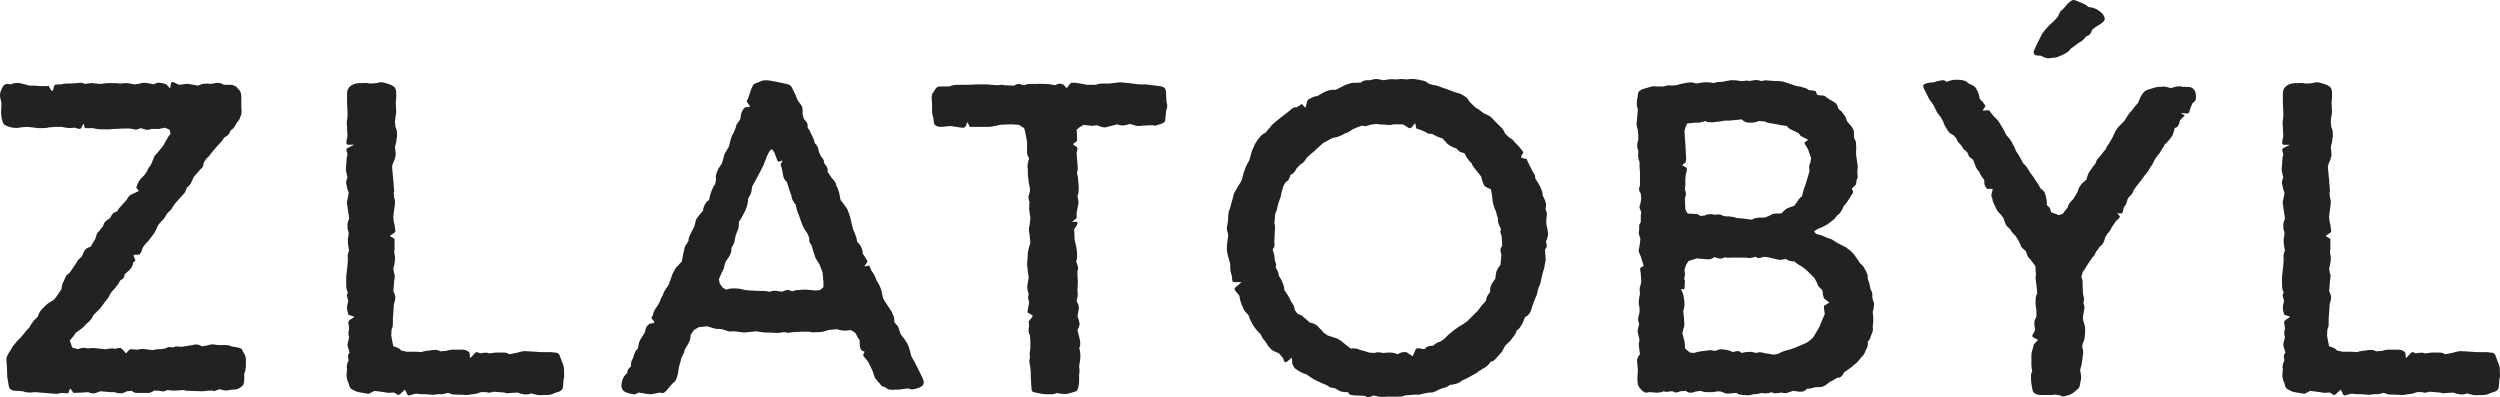 <?xml version="1.0" encoding="utf-8"?>
<!-- Generator: Adobe Illustrator 16.0.0, SVG Export Plug-In . SVG Version: 6.00 Build 0)  -->
<!DOCTYPE svg PUBLIC "-//W3C//DTD SVG 1.1//EN" "http://www.w3.org/Graphics/SVG/1.1/DTD/svg11.dtd">
<svg version="1.1" xmlns="http://www.w3.org/2000/svg" xmlns:xlink="http://www.w3.org/1999/xlink" x="0px" y="0px"
	 width="288.189px" height="45.778px" viewBox="0 0 288.189 45.778" enable-background="new 0 0 288.189 45.778"
	 xml:space="preserve">
<g id="Layer_2">
</g>
<g id="Layer_1">
	<g>
		<path fill="#222221" d="M27.867,40.256l0.096,0.144v0.048c0.192,0.288,0.288,0.48,0.336,0.672l0.048,0.24v0.864
			c-0.048,0.288-0.048,0.48-0.096,0.624l-0.096,0.192v0.624c0,0.384-0.048,0.528-0.097,0.672c-0.048,0.096-0.191,0.24-0.432,0.384
			s-0.479,0.192-0.768,0.192l-0.433,0.048c-0.288,0.096-0.528,0.048-0.768,0l-0.336-0.096l-0.145,0.048
			c-0.336,0.144-0.479,0.192-0.576,0.144l-0.144-0.048l-0.672,0.048l-0.433,0.048l-1.392-0.048c-0.288,0-0.528,0-0.624-0.048
			l-0.145-0.048l-0.672,0.048c-0.288,0-0.576,0.048-0.816,0L19.37,44.96h-0.048c-0.336,0.144-0.528,0.192-0.672,0.144l-0.24-0.048
			l-0.624-0.048l-0.048,0.048c-0.336,0.192-0.48,0.24-0.624,0.24h-1.057c-0.336,0-0.527,0-0.672-0.096l-0.191-0.144l-0.576,0.048
			c-0.24,0.144-0.48,0.24-0.721,0.24c-0.239,0-0.432-0.048-0.576-0.096l-0.191-0.048h-0.384l-1.2-0.096l-0.48,0.192
			c-0.288,0.096-0.528,0.048-0.672,0l-0.24-0.096l-0.576,0.048l-1.104,0.048l-0.385-0.528l-0.239,0.576l-0.673-0.048
			c-0.287,0-0.527,0.144-0.863,0.096l-2.305-0.192l-0.384,0.048c-0.336,0-0.528,0-0.72-0.048l-0.24-0.096l-0.624-0.048
			c-0.24,0-0.48,0-0.672-0.096c-0.192-0.096-0.288-0.192-0.337-0.384l-0.048-0.24L0.84,43.472l-0.048-1.296
			c-0.048-0.336-0.048-0.48-0.048-0.72c0-0.24,0.048-0.384,0.144-0.528l0.096-0.192l0.385-0.624c0.144-0.288,0.336-0.48,0.432-0.576
			l0.144-0.192l0.48-0.48l0.624-0.768l0.288-0.288l0.096-0.144c0.145-0.288,0.288-0.48,0.48-0.72l0.432-0.432
			c0.097-0.288,0.192-0.48,0.288-0.624l0.192-0.24l0.432-0.432c0.24-0.24,0.433-0.336,0.672-0.48l0.288-0.192l0.24-0.288
			l0.624-0.912l0.048-0.336c0.048-0.336,0.145-0.432,0.24-0.624l0.096-0.24c0.097-0.24,0.192-0.432,0.337-0.528l0.239-0.192
			l0.624-0.912l0.097-0.144c0.144-0.288,0.288-0.48,0.479-0.624l0.24-0.24c0.048-0.24,0.144-0.384,0.24-0.576
			c0.096-0.192,0.24-0.288,0.432-0.384l0.288-0.096l0.576-0.96v-0.048c0.096-0.288,0.144-0.528,0.24-0.624l0.144-0.144l0.48-0.624
			c0.096-0.288,0.191-0.48,0.336-0.576l0.192-0.144l0.287-0.192l0.049-0.096c0.144-0.336,0.336-0.528,0.527-0.576l0.24-0.096
			l0.192-0.336l0.527-0.576l0.337-0.384c0.144-0.192,0.239-0.48,0.527-0.624l0.912-0.432l-0.288-0.384l0.048-0.192
			c0.097-0.288,0.24-0.528,0.337-0.672l0.144-0.192l0.432-0.432l0.288-0.432l0.145-0.336l0.288-0.384l0.24-0.576
			c0.096-0.288,0.191-0.48,0.336-0.624l0.144-0.144l0.672-0.816l0.624-1.104l0.24-0.288l-0.096-0.48l-0.528-0.24l-0.72,0.144H17.45
			l-0.096,0.048c-0.336,0.096-0.576,0.048-0.816-0.048l-0.336-0.096l-0.096,0.048c-0.337,0.144-0.528,0.144-0.624,0.096
			l-0.192-0.048l-0.432-0.048h-0.625l-0.96,0.048h-0.144c-0.288,0.048-0.576,0.048-0.864,0.048h-0.624
			c-0.288,0-0.528-0.048-0.72-0.096l-0.24-0.048h-0.288c-0.288,0-0.576,0.048-0.624-0.048l-0.145-0.48l-0.239,0.48
			c-0.097,0.24-0.48,0.096-0.624,0.048l-0.145-0.048H8.521c-0.288,0.048-0.624,0.048-0.912,0l-0.528-0.096H6.313l-0.48,0.048H5.689
			c-0.288,0.096-0.576,0.096-0.864,0.096h-0.48l-0.72-0.096l-0.528-0.048L2.617,14.67H2.424c-0.288,0.096-0.576,0.096-0.912,0.048
			H1.464c-0.288-0.048-0.528-0.144-0.672-0.192C0.6,14.43,0.457,14.382,0.36,14.19c-0.096-0.24-0.144-0.432-0.191-0.72l-0.048-0.48
			l0.048-1.104l-0.097-0.432c-0.096-0.336-0.096-0.624,0-0.912c0.097-0.288,0.192-0.48,0.336-0.672
			c0.145-0.144,0.337-0.24,0.528-0.192l0.288,0.048l0.288-0.096c0.336-0.096,0.624-0.096,0.96,0l0.433,0.096L3.384,9.87h0.624
			l0.528,0.048h0.912L5.592,9.87c0.673,1.392,0.48-0.048,0.769-0.096l0.336-0.048h0.384l0.145-0.048
			c0.288-0.048,0.479-0.048,0.624-0.048h0.239l0.769-0.048c0.288-0.048,0.528-0.048,0.72,0l0.24,0.096l0.24-0.048
			c0.288-0.048,0.528-0.048,0.672-0.048l0.24,0.048l0.672,0.048l0.24-0.048c0.288-0.048,0.576-0.048,0.864-0.048h0.527l0.673,0.048
			c0.287-0.048,0.527-0.048,0.72-0.048l0.336,0.048l0.48,0.096l0.479-0.048l0.145-0.048c0.287-0.096,0.575-0.096,0.912-0.048
			l0.72,0.144c0.24-0.144,0.384-0.192,0.576-0.192c0.191,0,0.384,0.048,0.576,0.096l0.288,0.096l0.432,0.48l0.096-0.576
			c0.048-0.384,0.576,0,0.721,0.048l0.191,0.096l0.48-0.048l0.24-0.048c0.288-0.048,0.624,0.048,0.912,0.096l0.575,0.096
			c0.192-0.096,0.385-0.144,0.528-0.192c0.192-0.048,0.384-0.048,0.624-0.048l0.336,0.048l0.48-0.096
			c0.288-0.048,0.528-0.048,0.72,0.048l0.288,0.144h0.48c0.336,0,0.527,0,0.72,0.096c0.192,0.096,0.336,0.192,0.384,0.288
			l0.097,0.144h0.048c0.24,0.288,0.288,0.576,0.288,0.912v1.2c0.048,0.336,0.048,0.624-0.048,0.912l-0.049,0.096
			c-0.096,0.336-0.191,0.48-0.336,0.624l-0.144,0.192l-0.048,0.096c-0.145,0.288-0.288,0.48-0.433,0.576l-0.191,0.144
			c-0.097,0.336-0.288,0.528-0.433,0.625l-0.24,0.144L25.85,15.87c-0.191,0.24-0.288,0.432-0.479,0.624l-0.24,0.24l-0.576,0.672
			l-0.192,0.24c-0.191,0.24-0.287,0.384-0.384,0.48l-0.144,0.096l-0.288,0.432l-0.048,0.048c-0.049,0.336-0.097,0.576-0.24,0.672
			l-0.192,0.192L22.73,19.95l-0.384,0.432l-0.24,0.528c-0.144,0.336-0.288,0.48-0.384,0.576L21.53,21.63l-0.048,0.144
			c-0.096,0.336-0.192,0.48-0.336,0.624l-0.192,0.192l-0.336,0.384l-0.432,0.48l-0.288,0.432l-0.145,0.24l-0.479,0.48l-0.096,0.144
			c-0.145,0.24-0.24,0.432-0.385,0.576l-0.191,0.192l-0.336,0.384l-0.288,0.576c-0.097,0.288-0.288,0.528-0.48,0.768l-0.432,0.576
			l-0.288,0.288l-0.288,0.384l-0.048,0.096c-0.097,0.288-0.145,0.48-0.24,0.576l-0.145,0.192H15.53c-0.385,0,0.191,0.576,0.048,0.72
			l-0.24,0.192v0.144c-0.096,0.384-0.288,0.576-0.528,0.816l-0.432,0.384c-0.048,0.288-0.096,0.432-0.288,0.576l-0.24,0.144
			l-0.096,0.192c-0.145,0.288-0.336,0.48-0.528,0.72l-0.384,0.432l-0.384,0.672l-0.336,0.432l-0.576,0.768l-0.769,0.768
			l-0.048,0.096c-0.144,0.336-0.288,0.48-0.48,0.672l-0.287,0.24l-0.049,0.048c-0.191,0.24-0.336,0.384-0.479,0.48L9.241,38
			l-0.479,0.336l-0.385,0.528l-0.336,0.384l0.288,0.816L9,40.256l0.097-0.048c0.288-0.096,0.527-0.144,0.72-0.096l0.288,0.048
			l0.624-0.048l0.96,0.096l0.433,0.048h0.048c0.288-0.048,0.576-0.096,0.768-0.096l0.288,0.048l0.48-0.096h0.096
			c0.336-0.048,0.624,0.72,0.769,0.576l0.336-0.384l0.191-0.048c0.288,0,0.48,0.048,0.624,0.048h0.192
			c0.288-0.096,0.528-0.096,0.864-0.048l0.815,0.096l0.576-0.096h0.385l0.527-0.096c0.24-0.144,0.433-0.192,0.576-0.144l0.24,0.048
			l0.096-0.048c0.288-0.096,0.528-0.096,0.721-0.048h0.288l1.199-0.192l0.192-0.048c0.336-0.048,0.528,0,0.672,0.096l0.24,0.096
			l0.576-0.096l0.144-0.048c0.336-0.096,0.576-0.096,0.769-0.048l0.288,0.048h0.624c0.336,0,0.528,0,0.72,0.048l0.24,0.096
			l0.528,0.096C27.531,40.064,27.819,40.16,27.867,40.256z"/>
		<path fill="#222221" d="M52.68,45.489c-0.336,0-0.527,0-0.72-0.096l-0.288-0.096h-0.096c-0.288,0.096-0.528,0.144-0.624,0.144
			h-0.48c-0.288,0.048-0.576,0.096-0.864,0.048l-0.576-0.048H48.84c-0.288,0-0.528,0-0.672-0.048h-0.336
			c-0.288,0.048-0.769,0.336-0.864,0.096l-0.288-0.576l-0.576,0.528c-0.24,0.24-0.48-0.096-0.576-0.144l-0.192-0.048h-0.048
			c-0.288,0.048-0.576,0.048-0.768,0l-0.288-0.048l-1.057-0.144l-0.191,0.096c-0.288,0.144-0.433,0.24-0.528,0.24
			s-0.288-0.048-0.576-0.096l-0.288-0.048c-0.288-0.048-0.479-0.096-0.576-0.144l-0.479-0.24c-0.192-0.144-0.24-0.288-0.288-0.432
			l-0.048-0.24L40.103,44c-0.096-0.288-0.191-0.576-0.144-0.912l0.048-0.48c-0.048-0.24-0.048-0.48,0.048-0.768l0.145-0.336
			c-0.097-0.24-0.097-0.432-0.048-0.624l0.144-0.24L40.2,40.304c-0.097-0.288-0.145-0.48-0.145-0.624l0.048-0.192l0.145-0.624
			c-0.096-0.288-0.096-0.528-0.048-0.72l0.048-0.336l-0.096-0.624c-0.097-0.288,0.815-0.625,0.672-0.672l-0.672-0.24v-0.048
			c-0.097-0.288-0.145-0.528-0.145-0.672v-0.24l0.145-0.672l-0.049-0.096c-0.096-0.336-0.144-0.528-0.096-0.624l0.096-0.192
			l-0.096-0.24c-0.096-0.288-0.096-0.48-0.096-0.72v-0.864l0.048-0.432l0.096-0.912l0.048-0.624c0-0.288-0.048-0.432,0-0.624
			l0.049-0.192l0.096-0.288L40.2,28.687c-0.048-0.336-0.097-0.528-0.097-0.816v-0.336l0.097-0.624l-0.048-0.24
			c-0.097-0.288-0.097-0.48-0.097-0.768c0-0.24,0.097-0.384,0.145-0.576l0.048-0.192l-0.192-1.248v-0.048
			c-0.048-0.288-0.096-0.48-0.048-0.672l0.048-0.192l0.145-0.72l-0.145-0.432l-0.096-0.432c-0.096-0.288-0.048-0.48,0-0.672
			l0.096-0.288l-0.144-0.576c-0.048-0.24-0.048-0.528,0-0.816l0.048-0.768l0.096-0.48c-0.048-0.24-0.24-0.624,0-0.72l0.769-0.384
			h-0.721c-0.288,0-0.144-0.576-0.096-0.72l0.048-0.24l-0.048-0.96v-0.144c-0.048-0.288-0.048-0.528,0-0.768l0.048-0.384v-0.624
			l-0.048-0.96v-0.96c0-0.384,0.048-0.576,0.145-0.72c0.096-0.192,0.239-0.288,0.384-0.384c0.144-0.096,0.288-0.144,0.479-0.192
			l0.288-0.048h0.385c0.287,0,0.527-0.048,0.72,0l0.24,0.048l0.768-0.048c0.288-0.096,0.528-0.144,0.864-0.048l0.48,0.144
			c0.336,0.096,0.479,0.192,0.624,0.288c0.144,0.096,0.288,0.336,0.288,0.72v0.528l-0.049,0.624l0.049,1.104l-0.097,0.624
			l-0.048,0.48l0.048,0.528l0.097,0.288c0.096,0.288,0.096,0.432,0.096,0.624c0,0.144,0,0.288-0.048,0.528l-0.048,0.336
			l-0.145,0.624l0.048,0.336c0.048,0.336,0.048,0.576,0,0.768l-0.096,0.336l-0.192,0.432l-0.096,0.336l0.096,1.104l0.048,0.432
			l0.049,0.672v0.048c0.048,0.288,0.048,0.528,0.048,0.624l-0.048,0.192l0.048,0.528l0.048,0.144c0.096,0.288,0.048,0.576,0,0.912
			l-0.096,0.672l-0.049,0.528l0.049,0.48l0.096,0.384l0.096,0.72c0.048,0.288-0.768,0.48-0.576,0.624l0.48,0.288v1.2l-0.048,0.336
			c0.048,0.288,0.144,0.624,0.096,0.912l-0.096,0.624l-0.097,0.336l0.097,0.576l0.048,0.048c0.048,0.288,0,0.576-0.048,0.864
			l-0.048,0.624l-0.049,0.528l0.049,0.048c0.144,0.336,0.191,0.576,0.191,0.72l-0.048,0.24l-0.144,0.576v0.288l-0.097,1.248v0.432
			c0,0.24,0,0.432-0.048,0.576l-0.096,0.24l-0.048,0.72l0.144,0.768l0.096,0.48h0.049c0.288,0.096,0.527,0.192,0.672,0.288
			l0.191,0.192l0.624,0.144h1.104l0.624,0.048l0.096-0.048c0.288-0.096,0.528-0.096,0.816-0.144l0.336-0.048
			c0.336-0.048,0.576,0,0.72,0.048l0.192,0.096l0.624-0.048h0.048c0.288-0.096,0.528-0.144,0.721-0.144h0.768
			c0.288,0,0.528,0,0.72,0.048c0.192,0.048,0.337,0.144,0.385,0.192l0.096,0.096l0.048,0.528c0,0.384,0.576-0.672,0.816-0.576
			l0.384,0.144l0.192-0.048c0.336-0.048,0.576-0.048,0.672,0l0.191,0.048l0.721-0.096h0.72c0.336,0,0.48,0,0.672,0.096l0.192,0.096
			l0.768-0.144l0.528-0.144l0.24-0.048c0.288-0.048,0.48,0,0.576,0h0.144l1.393,0.096h1.152l0.432,0.048
			c0.336,0,0.528,0.144,0.624,0.528l0.192,0.528l0.048,0.096c0.096,0.288,0.191,0.48,0.191,0.768v0.336c0,0.336,0.049,0.528,0,0.624
			l-0.048,0.192l-0.048,0.624c0,0.384-0.096,0.576-0.24,0.672c-0.191,0.144-0.288,0.144-0.384,0.192l-0.191,0.048l-0.145,0.048
			c-0.288,0.144-0.528,0.24-0.864,0.24h-0.432c-0.288,0-0.48,0.048-0.576,0h-0.145l-0.72-0.192l-0.096,0.048
			c-0.336,0.096-0.576,0.096-0.769,0.048l-0.288-0.048l-0.432-0.144l-0.672,0.048h-0.048c-0.336,0.048-0.528,0.048-0.624,0
			l-0.192-0.048l-1.2-0.096c-0.288,0.096-0.528,0.144-0.672,0.096l-0.192-0.048h-0.576l-0.575,0.192l-0.433,0.048l-0.576,0.096
			l-0.96-0.048H52.68z"/>
		<path fill="#222221" d="M106.442,44.289c-0.049,0.192-0.24,0.288-0.576,0.432l-0.145,0.048c-0.288,0.096-0.576,0.144-0.768,0.096
			l-0.288-0.096l-1.057,0.144h-0.288c-0.287,0-0.527,0.048-0.72,0c-0.144,0-0.288-0.048-0.384-0.144l-0.192-0.144
			c-0.288-0.048-0.384-0.096-0.479-0.24l-0.145-0.192l-0.144-0.144c-0.192-0.24-0.336-0.384-0.433-0.576l-0.239-0.72l-0.433-0.912
			l-0.191-0.288c-0.192-0.288-0.528-0.48-0.433-0.72l0.145-0.288l-0.24-0.096c-0.336-0.144-0.336-0.72-0.336-0.96V39.2l-0.048-0.048
			c-0.192-0.24-0.288-0.432-0.337-0.576l-0.096-0.192l-0.528-0.336l-0.432,0.048c-0.288,0.048-0.576,0-0.816-0.048l-0.384-0.096
			l-1.008,0.096l-0.24,0.096c-0.288,0.096-0.576,0.144-0.864,0.144h-0.144c-0.288,0-0.528,0.048-0.672,0l-0.24-0.048h-0.912
			l-0.912,0.048h-0.096c-0.288,0.048-0.48,0.096-0.673,0.048l-0.288-0.048l-0.768,0.096l-0.912-0.048H88.2l-1.056-0.144
			l-0.912,0.096c-0.288,0.048-0.528,0.048-0.816,0l-0.768-0.096c-0.288,0-0.48,0.048-0.673,0l-0.72-0.24l-0.72-0.048
			c-0.24-0.048-0.433-0.096-0.672-0.192l-0.336-0.096l-0.961,0.096l-0.576,0.336l-0.384,0.576v0.096c0,0.336-0.096,0.576-0.24,0.864
			l-0.432,0.72l-0.096,0.384l-0.288,0.576l-0.145,0.576l-0.144,0.48l-0.096,0.672c-0.049,0.288-0.145,0.48-0.192,0.672
			c-0.048,0.144-0.145,0.288-0.24,0.384l-0.144,0.096l-0.433,0.48l-0.048,0.048c-0.192,0.288-0.336,0.432-0.479,0.528
			c-0.097,0.096-0.24,0.144-0.385,0.096l-0.191-0.048l-0.672,0.144c-0.337,0.096-0.625,0.048-0.912,0l-0.864-0.144
			c-0.288,0.192-0.433,0.24-0.624,0.192l-0.288-0.048l-0.336-0.096c-0.336-0.096-0.528-0.24-0.624-0.432
			c-0.097-0.192-0.145-0.432-0.049-0.816l0.049-0.192c0.096-0.336,0.239-0.528,0.384-0.672l0.192-0.192
			c0-0.288,0.096-0.432,0.239-0.576l0.192-0.192v-0.096c0-0.384,0.048-0.528,0.144-0.672l0.097-0.192l0.048-0.192
			c0.096-0.336,0.191-0.528,0.288-0.672l0.191-0.192l0.097-0.432c0.048-0.288,0.144-0.528,0.239-0.672l0.145-0.24l0.336-0.528
			l0.048-0.144c0.048-0.336,0.145-0.576,0.288-0.672l0.192-0.192l0.479-0.096c0.336-0.096-0.336-0.528-0.239-0.624l0.144-0.192
			l0.048-0.24c0.097-0.288,0.24-0.576,0.433-0.816l0.239-0.384l0.097-0.192c0.096-0.336,0.191-0.432,0.239-0.576l0.097-0.144
			l0.048-0.144c0.096-0.336,0.24-0.48,0.384-0.72l0.24-0.336l0.384-1.056l0.097-0.288l0.096-0.144
			c0.144-0.336,0.24-0.48,0.336-0.576l0.144-0.144l0.48-0.528l0.192-1.008l0.096-0.384v-0.096c0.096-0.336,0.24-0.48,0.336-0.624
			l0.144-0.24c0-0.336,0.097-0.528,0.24-0.816l0.433-0.864l0.048-0.192l0.144-0.576c0.048-0.096,0.145-0.24,0.336-0.48l0.48-0.576
			c0-0.288,0.096-0.432,0.192-0.672c0.144-0.24,0.191-0.336,0.336-0.432l0.144-0.096l0.048-0.144
			c0.048-0.288,0.097-0.528,0.24-0.864l0.24-0.576l0.191-0.24l0.097-0.576c-0.048-0.336,0-0.624,0.144-0.912l0.097-0.24
			c0.144-0.288,0.287-0.432,0.336-0.528l0.096-0.144l0.144-0.48l0.049-0.144c0.048-0.336,0.144-0.528,0.239-0.672l0.145-0.24
			l0.24-0.432l0.144-0.576c0.096-0.336,0.145-0.528,0.24-0.72l0.144-0.24l0.288-0.72c0-0.192,0.097-0.336,0.24-0.528l0.24-0.336
			l0.096-0.48v-0.096c0.096-0.336,0.192-0.48,0.288-0.624l0.192-0.192l0.479-0.048c0.288,0-0.384-0.528-0.288-0.72l0.145-0.24
			l0.384-1.152c0.145-0.336,0.24-0.48,0.336-0.528l0.192-0.096l0.384-0.144c0.288-0.144,0.48-0.192,0.769-0.192
			c0.287,0,0.527,0.048,0.72,0.096l0.336,0.048l1.104,0.24c0.336,0.048,0.575,0.144,0.672,0.24c0.096,0.096,0.191,0.24,0.336,0.576
			l0.096,0.192c0.145,0.288,0.24,0.528,0.288,0.672l0.096,0.24l0.145,0.192c0.191,0.288,0.336,0.432,0.384,0.576
			c0.048,0.192,0.048,0.336,0.048,0.576v0.288l0.145,0.528l0.048,0.048c0.24,0.288,0.384,0.432,0.384,0.672v0.288l0.24,0.336
			l0.144,0.336c0.145,0.288,0.24,0.48,0.337,0.72l0.096,0.384l0.144,0.144c0.192,0.24,0.288,0.48,0.288,0.624l0.048,0.24l0.24,0.528
			c0.24,0.24,0.336,0.432,0.336,0.528v0.192l0.097,0.144c0.191,0.24,0.336,0.432,0.336,0.672v0.24l0.479,0.72l0.097,0.096
			c0.191,0.24,0.336,0.384,0.384,0.576l0.048,0.24l0.144,0.24c0.097,0.336,0.192,0.528,0.24,0.864l0.097,0.528l0.287,0.336
			l0.192,0.288c0.192,0.24,0.336,0.432,0.432,0.768l0.192,0.528l0.096,0.432l0.24,1.008l0.24,0.528v0.048
			c0.096,0.288,0.192,0.432,0.192,0.624l0.048,0.24l0.096,0.096c0.24,0.24,0.336,0.432,0.432,0.672
			c0.097,0.24,0.097,0.384,0.097,0.432v0.144l0.528,0.816c0.144,0.192-0.48,0.72-0.288,0.672l0.527-0.096l0.24,0.576
			c0.145,0.192,0.288,0.384,0.432,0.72l0.192,0.48l0.24,0.384l0.048,0.096c0.144,0.288,0.24,0.528,0.288,0.816l0.144,0.672
			l0.24,0.432l0.288,0.432l0.528,0.816v0.048c0.144,0.288,0.24,0.48,0.24,0.72v0.336l0.048,0.048
			c0.191,0.24,0.384,0.384,0.432,0.576l0.097,0.288l0.191,0.528l0.384,0.48l0.288,0.432c0.145,0.24,0.24,0.528,0.336,0.816
			l0.192,0.768l0.336,0.576l0.96,1.92C106.49,43.953,106.538,44.096,106.442,44.289z M94.537,33.439l0.384-0.336v-0.624L94.873,32
			l-0.048-0.576l-0.336-0.912l-0.24-0.384c-0.145-0.24-0.288-0.432-0.336-0.672l-0.096-0.288l-0.288-0.96
			c-0.192-0.192-0.24-0.336-0.24-0.48v-0.288l-0.192-0.48l-0.384-0.576c-0.145-0.24-0.24-0.48-0.336-0.768l-0.192-0.528
			l-0.048-0.192c-0.144-0.288-0.192-0.48-0.24-0.576l-0.191-0.768l-0.097-0.096c-0.191-0.288-0.288-0.432-0.336-0.672l-0.048-0.24
			l-0.192-0.528l-0.191-0.624l-0.145-0.432c-0.239-0.192-0.384-0.432-0.432-0.816l-0.145-0.72l-0.144-0.48l0.192-0.336
			c0.144-0.288-0.433,0.192-0.528-0.048l-0.384-1.008c-0.097-0.096-0.192-0.336-0.288-0.336c-0.336,0.048-0.721,1.248-0.816,1.44
			l-0.096,0.288l-0.433,0.864l-0.384,0.72l-0.528,0.96l-0.096,0.624l-0.096,0.288l-0.288,0.528v0.24
			c-0.048,0.288-0.097,0.576-0.192,0.768l-0.096,0.288l-0.48,0.912l-0.288,0.432v0.192c0,0.384-0.048,0.576-0.096,0.72l-0.096,0.192
			l-0.192,0.528l-0.096,0.48c-0.048,0.288-0.145,0.528-0.24,0.672l-0.144,0.24v0.144c0,0.384-0.097,0.528-0.192,0.72l-0.145,0.24
			l-0.336,0.48l-0.144,0.48v0.096c-0.048,0.288-0.288,0.624-0.384,0.864l-0.24,0.576l0.096,0.48l0.288,0.432l0.433,0.288
			c0.287-0.096,0.479-0.144,0.815-0.144h0.288c0.288,0,0.528,0.048,0.769,0.096l0.336,0.096l0.624,0.048l1.008,0.048h0.192
			c0.288,0,0.527,0,0.72,0.048l0.288,0.048c0.24-0.096,0.479-0.144,0.816-0.096l0.624,0.096l0.191-0.096
			c0.385-0.144,0.528-0.144,0.721-0.048l0.239,0.096l0.48-0.144h0.192c0.287-0.048,0.527-0.048,0.72-0.048H93l1.056,0.096
			L94.537,33.439z"/>
		<path fill="#222221" d="M118.488,19.518l-0.048-0.24c0-0.288,0.048-0.48,0.096-0.72l0.097-0.288
			c-0.097-0.24-0.192-0.336-0.24-0.576v-1.392l-0.24-1.2l-0.096-0.336l-0.624-0.384l-0.96-0.048l-1.152,0.048l-0.624,0.144
			c-0.24,0.048-0.48,0.096-0.672,0.096h-1.584c-0.816,0-0.624,0.048-0.673-0.048l-0.239-0.48c-0.192,0.144-0.049,0.72-0.673,0.624
			l-0.336-0.048l-0.288-0.048l-0.72-0.096l-0.432,0.048c-0.288,0.048-0.528,0.048-0.721,0.048c-0.144,0-0.336-0.048-0.479-0.144
			c-0.145-0.096-0.24-0.192-0.24-0.48l-0.048-0.384c-0.097-0.336-0.145-0.528-0.145-0.864v-0.72l-0.048-0.72
			c0-0.336,0.048-0.432,0.145-0.624l0.144-0.192c0.145-0.288,0.336-0.528,0.672-0.528h1.057l0.288-0.096
			c0.288-0.096,0.624-0.096,0.912-0.096h1.151l0.864-0.048h0.721c0.287,0,0.575,0,0.863,0.048l0.721,0.048h0.096
			c0.288-0.048,0.48-0.048,0.576-0.048l0.096,0.048l1.2,0.048c0.288-0.192,0.48-0.24,0.769-0.144l0.384,0.096
			c0.24-0.096,0.432-0.144,0.768-0.144h0.673c0.287-0.048,0.575,0,0.863,0h0.24c0.288,0,0.528,0.048,0.721,0.096l0.287,0.048
			l0.097-0.048c0.336-0.144,0.527-0.144,0.672-0.096l0.24,0.096l0.239,0.288c0.192,0.288,0.385-0.528,0.721-0.528h0.191
			c0.288,0,0.528,0.048,0.721,0.096l0.336,0.048l0.479,0.096h1.009c0.288-0.096,0.479-0.144,0.672-0.144h0.912l1.2-0.144
			l0.576,0.048l0.479,0.048l1.104,0.144h0.144h0.721l0.288,0.048l1.248,0.144c0.384,0.048,0.624,0.192,0.672,0.336
			s0.096,0.288,0.096,0.528v0.24l0.048,0.768c0.097,0.24,0.097,0.48,0.048,0.672l-0.096,0.288l-0.048,0.624
			c-0.048,0.288-0.048,0.528-0.096,0.625c-0.048,0.096-0.192,0.192-0.576,0.336h-0.048c-0.336,0.096-0.528,0.192-0.624,0.144
			l-0.192-0.048l-1.008,0.048h-0.097c-0.288,0.048-0.479,0.048-0.624,0.048c-0.144-0.048-0.288-0.048-0.527-0.144l-0.336-0.096
			l-0.337,0.096c-0.287,0.096-0.575,0.096-0.815,0.048l-0.288-0.096l-0.96,0.24c-0.336,0.096-0.528,0.144-0.672,0.096l-0.24-0.048
			l-0.48-0.192c-0.288,0.048-0.576,0.096-0.864,0.048l-0.672-0.096l-0.479,0.288l-0.336,0.288l0.048,0.624v0.672l-0.385,0.288
			c-0.239,0.192,0.48,0.288,0.433,0.624l-0.096,0.48l0.048,0.672l0.048,0.528v0.096c0.048,0.288,0.048,0.528,0,0.72l-0.048,0.288
			l0.096,0.48l0.048,0.528l0.048,0.432v0.144c0,0.288,0,0.576-0.048,0.768l-0.096,0.288l0.096,0.528c0.048,0.384,0,0.48-0.048,0.672
			l-0.144,0.72v0.624l-0.528,0.432h0.479c0.385,0-0.048,0.624-0.144,0.72l-0.096,0.144l0.048,0.72v0.432l0.24,1.056l0.048,0.576
			v0.528l-0.097,0.432l0.097,0.24c0.144,0.384,0.144,0.576,0.096,0.672l-0.048,0.192v0.48l0.048,0.672l-0.048,1.104
			c0.048,0.288,0.048,0.432,0,0.72l-0.096,0.384l0.096,0.288l0.048,0.048c0.145,0.288,0.145,0.576,0.048,0.96l-0.096,0.528
			l0.096,0.24c0.097,0.288,0.145,0.528,0.145,0.624c0,0.096,0,0.192-0.097,0.432l-0.144,0.288l0.288,1.152
			c0.048,0.336,0.048,0.528,0,0.72l-0.096,0.24l0.048,0.048c0.048,0.288,0.096,0.528,0.096,0.72s0,0.432-0.048,0.72l-0.096,0.576
			c0.048,0.288,0.048,0.48,0.048,0.672l-0.048,0.24v0.768c0,0.336-0.049,0.528-0.097,0.72c-0.048,0.24-0.096,0.288-0.144,0.384
			c-0.048,0.096-0.24,0.144-0.576,0.24l-0.336,0.096c-0.288,0.096-0.528,0.096-0.721,0.048h-0.288l-0.384-0.096l-0.144,0.048
			c-0.336,0.144-0.528,0.096-0.769,0.096h-0.384l-0.48-0.048l-0.479-0.096c-0.433-0.096-0.576-0.096-0.624-0.24l-0.048-0.144
			l-0.048-0.576l-0.049-0.912v-0.48l-0.048-0.576l-0.048-0.24c-0.048-0.336-0.096-0.48-0.048-0.672l0.048-0.24
			c-0.048-0.336-0.048-0.48,0-0.72l0.048-0.336v-0.816l-0.048-0.672c-0.144-0.288-0.192-0.528-0.144-0.768l0.048-0.336l-0.048-0.528
			l0.432-0.528c0.192-0.24-0.624-0.384-0.576-0.576l0.096-0.48l0.097-0.624c-0.097-0.336-0.145-0.432-0.097-0.672l0.049-0.288
			l-0.049-0.144c-0.096-0.288-0.144-0.576-0.096-0.912L118.584,32l-0.145-1.056v-0.096c-0.048-0.288-0.048-0.576,0-0.864
			l0.048-0.864v-0.048c0.048-0.288,0.145-0.528,0.192-0.768l0.096-0.336l-0.096-1.008l-0.048-0.192c-0.048-0.288,0-0.528,0-0.624
			l0.048-0.144l0.096-0.768v-0.144c-0.048-0.288-0.096-0.48-0.096-0.72l-0.048-0.288l0.048-0.864l-0.048-0.048
			c-0.097-0.336-0.097-0.528,0-0.768l0.096-0.336v-0.336l-0.144-0.72l-0.097-0.864V19.518z"/>
		<path fill="#222221" d="M178.346,27.535l-0.145,0.288c0.097,0.336,0.145,0.576,0.049,0.72l-0.145,0.24l0.048,0.768
			c0.048,0.288,0,0.48,0,0.624l-0.048,0.192l-0.096,0.528l-0.145,0.48l-0.144,0.576l-0.097,0.432v0.048
			c-0.048,0.288-0.144,0.432-0.239,0.672l-0.097,0.288l-0.048,0.24c-0.048,0.288-0.144,0.528-0.288,0.816l-0.144,0.384l-0.192,0.528
			c-0.096,0.336-0.144,0.528-0.24,0.672c-0.096,0.144-0.191,0.288-0.336,0.384l-0.239,0.144l-0.337,0.816l-0.048,0.048
			c-0.144,0.288-0.288,0.432-0.384,0.528l-0.192,0.144l-0.048,0.144c-0.096,0.288-0.288,0.528-0.479,0.768l-0.097,0.144
			c-0.191,0.24-0.336,0.336-0.479,0.48l-0.24,0.24c-0.144,0.288-0.24,0.48-0.336,0.624l-0.145,0.192l-0.432,0.48
			c-0.192,0.24-0.384,0.432-0.528,0.48l-0.239,0.048l-0.049,0.096c-0.191,0.288-0.384,0.432-0.527,0.528l-0.721,0.432l-0.384,0.288
			l-1.056,0.576l-0.528,0.24l-0.048,0.048c-0.24,0.192-0.528,0.336-0.864,0.384l-0.528,0.096c-0.24,0.192-0.479,0.288-0.672,0.336
			l-0.24,0.048l-0.624,0.288c-0.24,0.144-0.432,0.192-0.576,0.192h-0.239l-0.528,0.096l-0.24,0.048
			c-0.288,0.096-0.479,0.144-0.672,0.096h-0.192l-1.2,0.096l-0.048,0.048c-0.288,0.096-0.576,0.096-0.864,0.096h-1.151
			c-0.288,0-0.576,0.048-0.864,0l-0.721-0.144l-0.048,0.048c-0.336,0.144-0.576,0.192-0.72,0.096l-0.192-0.096l-0.96-0.048h-0.191
			c-0.336-0.048-0.576-0.048-0.673-0.192l-0.096-0.192h-0.24c-0.336,0-0.624-0.048-0.912-0.24l-0.432-0.24
			c-0.288,0-0.48-0.048-0.624-0.144L153,44.433l-0.672-0.288l-0.816-0.384l-0.527-0.336l-0.336-0.24l-0.097-0.048
			c-0.288-0.096-0.479-0.144-0.768-0.336l-0.096-0.048c-0.288-0.192-0.48-0.288-0.576-0.528l-0.145-0.288l-0.048-0.72l-0.384,0.336
			c-0.576,0.528-0.528-0.144-0.624-0.24l-0.097-0.144l-0.432-0.48h-0.048c-0.336-0.144-0.48-0.192-0.624-0.288l-0.192-0.144
			c-0.24-0.24-0.384-0.432-0.479-0.625l-0.192-0.288c-0.192-0.192-0.288-0.336-0.384-0.528l-0.145-0.288l-0.432-0.432l-0.288-0.384
			c-0.192-0.288-0.288-0.432-0.384-0.672c-0.145-0.24-0.192-0.432-0.24-0.576l-0.096-0.192l-0.049-0.048
			c-0.239-0.24-0.384-0.384-0.527-0.72l-0.192-0.432v-0.048c-0.096-0.288-0.192-0.48-0.192-0.672l-0.048-0.24l-0.096-0.144
			c-0.192-0.24-0.624-0.625-0.384-0.816l0.72-0.624h-0.864c-0.288,0-0.191-0.528-0.239-0.72l-0.097-0.288
			c-0.096-0.336-0.096-0.528-0.096-0.768v-0.336l-0.192-0.672l-0.096-0.336v-0.096c-0.096-0.288-0.096-0.48-0.096-0.72v-0.288
			l0.144-1.104v-0.144c-0.048-0.336-0.144-0.432-0.144-0.624v-0.192l0.096-0.576l0.048-0.432v-0.24c0-0.288,0.048-0.48,0.096-0.672
			l0.097-0.24l0.144-0.528l0.192-0.672c0.096-0.336,0.096-0.528,0.191-0.672l0.145-0.24l0.24-0.432l0.336-0.528l0.144-0.288
			l0.192-0.768l0.144-0.384c0.097-0.336,0.192-0.48,0.336-0.768l0.192-0.336l0.288-1.056l0.384-0.864l0.048-0.048
			c0.145-0.24,0.288-0.48,0.433-0.624c0.096-0.144,0.24-0.288,0.432-0.432l0.288-0.144l0.336-0.432l0.145-0.144
			c0.191-0.288,0.336-0.384,0.384-0.432l0.096-0.096l0.528-0.432l0.48-0.384l0.384-0.288l0.479-0.384
			c0.24-0.24,0.433-0.336,0.576-0.336h0.192l0.576-0.384l0.336,0.384c0.192,0.24,0.144-0.768,0.432-0.912l0.097-0.048
			c0.288-0.144,0.479-0.24,0.624-0.288l0.288-0.048l0.768-0.432c0.288-0.144,0.432-0.192,0.624-0.24s0.384-0.048,0.528-0.048h0.24
			l0.912-0.48c0.287-0.144,0.479-0.192,0.672-0.24c0.24-0.096,0.479-0.096,0.768-0.096h0.528V9.485c0.288-0.192,0.48-0.24,0.72-0.24
			h0.336c0.288-0.096,0.528-0.144,0.721-0.144c0.144,0,0.336,0.048,0.527,0.096l0.288,0.048l0.624-0.096c0.288-0.048,0.48,0,0.673,0
			h0.288l0.479-0.048l0.576,0.048h0.096c0.288-0.048,0.576-0.048,0.769-0.048l0.288,0.048l0.336,0.048l0.144,0.048
			c0.336,0.048,0.528,0.096,0.721,0.24l0.191,0.144l0.433,0.144l0.527,0.096l0.528,0.192l0.576,0.192l0.864,0.336l0.144,0.048
			c0.288,0.096,0.433,0.096,0.624,0.192c0.145,0.048,0.288,0.144,0.433,0.24c0.144,0.096,0.336,0.192,0.432,0.384l0.145,0.24
			l0.672,0.672l0.096,0.048c0.24,0.144,0.432,0.288,0.624,0.432l0.24,0.192c0.24,0.096,0.528,0.24,0.768,0.384
			c0.24,0.192,0.385,0.336,0.48,0.48l0.624,0.624c0.24,0.192,0.384,0.384,0.48,0.576l0.144,0.288l0.384,0.384l0.145,0.096
			c0.24,0.192,0.384,0.24,0.479,0.384l0.145,0.192l0.384,0.384c0.192,0.24,0.336,0.384,0.432,0.528l0.145,0.192l-0.24,0.432
			c-0.191,0.336,0.576,0.24,0.624,0.384l0.096,0.24l0.576,1.152c0.192,0.288,0.288,0.432,0.288,0.576v0.192l0.528,0.864l0.144,0.336
			c0.097,0.288,0.192,0.432,0.192,0.576v0.192l0.288,0.624c0.096,0.288,0.145,0.48,0.096,0.72l-0.048,0.288
			c0.145,0.288,0.192,0.576,0.145,0.769l-0.048,0.336v0.576l0.144,0.72c0.048,0.192,0.048,0.336,0.048,0.528
			C178.442,27.199,178.394,27.343,178.346,27.535z M146.903,27.871c0.049,0.384,0,0.576-0.048,0.672l-0.144,0.192l0.191,0.72
			l0.049,0.48v0.048c0.096,0.336,0.191,0.528,0.144,0.624l-0.048,0.144l0.048,0.144c0.145,0.288,0.24,0.432,0.288,0.624l0.048,0.288
			l0.288,0.48c0.145,0.288,0.24,0.528,0.288,0.768l0.048,0.384l0.288,0.432c0.192,0.24,0.288,0.48,0.384,0.672l0.145,0.288
			c0.191,0.24,0.288,0.384,0.336,0.624l0.048,0.288l0.288,0.384l0.048,0.048c0.288,0.096,0.48,0.192,0.624,0.336l0.24,0.192
			l0.528,0.48l0.384,0.096c0.336,0.144,0.48,0.24,0.672,0.48l0.288,0.288l0.24,0.288l0.479,0.336l1.057,0.336l0.096,0.048
			c0.288,0.144,0.48,0.288,0.624,0.432l0.24,0.192l0.672,0.528l0.097-0.048c0.336,0,0.527,0,0.72,0.096l0.288,0.096l0.384,0.096
			l0.576,0.192l0.624,0.048c0.288-0.096,0.48-0.096,0.72-0.048l0.336,0.048l0.528-0.048c0.336,0,0.576,0,0.816,0.096l0.336,0.096
			c0.24-0.192,0.479-0.24,0.672-0.24h0.288l0.72,0.48l0.336-0.768c0.097-0.24,0.528-0.144,0.721-0.096l0.288,0.048l0.048-0.048
			c0.288-0.288,0.479-0.336,0.672-0.336h0.24l0.144-0.096c0.288-0.24,0.433-0.288,0.528-0.336l0.192-0.048l0.432-0.288l0.528-0.528
			l0.768-0.625l0.097-0.048c0.288-0.24,0.432-0.288,0.575-0.384l0.24-0.144l0.48-0.336l1.248-1.249l0.432-0.576l0.48-0.528
			c0.048-0.384,0.144-0.576,0.288-0.768l0.191-0.24v-0.192c0-0.384,0.097-0.624,0.288-0.912l0.336-0.48v-0.192
			c0.049-0.288,0.049-0.432,0.097-0.576s0.096-0.192,0.24-0.48l0.239-0.336l0.048-0.576l0.049-0.48v-0.096
			c-0.097-0.384-0.145-0.576-0.049-0.768l0.145-0.24l-0.048-1.008v-0.048c-0.097-0.336-0.192-0.48-0.145-0.672l0.048-0.24
			l-0.144-0.288c-0.144-0.288-0.192-0.48-0.192-0.672v-0.192l-0.288-1.008l-0.096-0.144l-0.191-0.672l-0.049-0.24l-0.048-0.576
			l-0.144-0.768l-0.433-0.192c-0.384-0.144-0.384-0.384-0.479-0.576l-0.097-0.24l-0.096-0.432l-0.336-0.432l-0.24-0.288
			l-0.432-0.576l-0.096-0.24l-0.24-0.24c-0.192-0.24-0.336-0.432-0.433-0.625l-0.191-0.336h-0.048
			c-0.337-0.096-0.528-0.144-0.673-0.336l-0.191-0.192l-0.385-0.144l-0.096-0.048c-0.288-0.144-0.528-0.288-0.72-0.528l-0.384-0.432
			l-0.576-0.192l-0.624-0.336c-0.24,0-0.433,0-0.576-0.096l-0.24-0.144l-0.576-0.24l-0.432-0.144l-0.145-0.624l-0.384,0.48
			c-0.24,0.288-0.528-0.048-0.768-0.192l-0.288-0.144h-1.057c-0.288,0.096-0.528,0.096-0.864,0.048L159,14.334l-0.384-0.048
			l-0.624,0.096l-0.145,0.048c-0.336,0.096-0.528,0.144-0.624,0.096l-0.192-0.048l-0.432,0.144l-0.672,0.288
			c-0.192,0.144-0.433,0.288-0.624,0.384l-0.288,0.096l-0.336,0.192l-0.48,0.192l-0.624,0.144l-1.056,0.576l-0.864,0.768
			c-0.096,0.144-0.24,0.24-0.48,0.432l-0.527,0.48l-0.048,0.048c-0.145,0.288-0.288,0.432-0.433,0.576l-0.24,0.144l-0.479,0.48
			v0.048c-0.145,0.288-0.336,0.48-0.48,0.576l-0.24,0.144v0.096c-0.096,0.336-0.239,0.528-0.384,0.624l-0.191,0.144l-0.24,0.48
			l-0.192,0.72l-0.096,0.432l-0.288,0.816l-0.145,0.672L147,24.655l-0.048,0.576l-0.049,0.48l0.049,0.192
			c0.048,0.288,0.048,0.48,0,0.672v0.192l-0.049,1.008V27.871z"/>
		<path fill="#222221" d="M189.478,45.152l-0.24-0.144V44.96c-0.239-0.24-0.384-0.432-0.432-0.672
			c-0.048-0.24-0.048-0.48-0.048-0.768l0.048-0.864L188.71,41.6c0-0.24,0.096-0.432,0.191-0.576l0.145-0.192l-0.096-0.72
			c-0.049-0.336-0.049-0.528,0-0.72l0.048-0.192l-0.145-0.624c-0.096-0.336-0.096-0.528,0-0.816l0.097-0.384v-0.048
			c-0.145-0.336-0.145-0.624-0.049-0.912l0.097-0.432v-0.528l-0.048-0.192c-0.049-0.288-0.049-0.576,0-0.864l0.096-0.528v-0.048
			c-0.048-0.384-0.048-0.576,0-0.768l0.096-0.24l0.048-0.48l-0.048-0.816c-0.048-0.288-0.144-0.576,0-0.672l0.336-0.192
			l-0.336-1.104l-0.048-0.096c-0.144-0.288-0.192-0.48-0.192-0.672l0.049-0.192l0.096-0.528l0.048-0.528l-0.048-0.144
			c-0.096-0.288-0.145-0.48-0.145-0.624l0.049-0.144v-0.192c0-0.336,0-0.576,0.096-0.672l0.096-0.144v-0.72l0.048-0.48
			c-0.144-0.288-0.239-0.528-0.191-0.672l0.096-0.24l0.096-0.576l-0.048-0.624c-0.144-0.192-0.24-0.336-0.191-0.624l0.096-0.336
			v-1.536l-0.048-0.528v-0.576c-0.097-0.288-0.145-0.384-0.145-0.576c-0.048-0.24,0-0.384,0-0.528v-0.24l-0.048-0.096
			c-0.096-0.336-0.096-0.528-0.048-0.816l0.096-0.336v-0.528l-0.048-0.528v-0.048c-0.096-0.288-0.144-0.528-0.144-0.624v-0.144
			l0.048-0.528l0.096-1.104l-0.048-0.144c-0.096-0.288-0.096-0.576-0.048-0.912l0.048-0.288c0.048-0.336,0.048-0.528,0.144-0.672
			c0.049-0.096,0.192-0.192,0.385-0.288l0.288-0.096l0.672-0.192c0.336-0.096,0.527-0.096,0.624-0.048h0.912
			c0.288-0.096,0.527-0.144,0.672-0.144l0.192,0.048l0.575-0.048l0.528-0.144l0.721-0.144c0.336-0.048,0.575-0.048,0.768,0
			l0.288,0.096l0.912-0.144h0.096c0.288,0,0.576,0,0.769,0.048l0.288,0.048l0.096-0.048c0.288-0.096,0.528-0.096,0.624-0.096h0.192
			l0.479-0.096l0.528-0.096h0.096c0.288,0,0.528,0,0.721,0.048l0.336,0.048h0.191c0.288-0.048,0.528-0.048,0.624-0.048l0.145,0.048
			l0.576-0.096c0.336-0.048,0.527,0,0.672,0.048l0.191,0.048c0.288-0.096,0.576-0.096,0.912-0.048l0.769,0.048h0.384
			c0.288,0.048,0.48,0.048,0.672,0.144l1.297,0.432l0.624,0.096l0.048,0.048c0.288,0.096,0.432,0.096,0.576,0.192l0.191,0.144h0.192
			c0.288,0.048,0.576,0.048,0.624,0.192l0.048,0.192c0.096,0.336,0.816,0.144,0.96,0.288l0.24,0.192l0.432,0.288h0.049
			c0.287,0.192,0.479,0.288,0.575,0.384c0.097,0.096,0.145,0.192,0.192,0.384l0.096,0.24l0.385,0.336l0.096,0.144
			c0.192,0.24,0.336,0.432,0.384,0.624l0.097,0.288l0.144,0.192c0.192,0.24,0.384,0.384,0.528,0.672
			c0.144,0.24,0.144,0.432,0.144,0.672v0.384c0.145,0.336,0.24,0.432,0.24,0.672v0.288c0.048,0.288,0,0.432,0,0.672v0.336
			l0.144,1.008l0.049,0.288l-0.049,0.72v0.096c0.049,0.384,0.049,0.48,0,0.624l-0.096,0.192l-0.048,0.48l-0.432,0.432
			c-0.192,0.192,0.239,0.288,0.048,0.576l-0.672,1.056l-0.385,0.48c-0.096,0.24-0.144,0.336-0.288,0.576
			c-0.144,0.192-0.239,0.336-0.336,0.384l-0.144,0.096l-0.097,0.144c-0.191,0.288-0.432,0.432-0.672,0.624l-0.191,0.144
			c-0.24,0.192-0.48,0.288-0.769,0.432l-0.479,0.192l-0.433,0.288l0.24,0.288l0.528,0.144c0.288,0.096,0.432,0.144,0.576,0.24
			l0.239,0.096c0.336,0.096,0.48,0.144,0.672,0.288l0.288,0.192l0.816,0.432l0.384,0.192l0.097,0.096
			c0.239,0.192,0.432,0.288,0.576,0.48l0.239,0.24l0.048,0.096l0.433,0.624l0.144,0.24l0.048,0.048
			c0.288,0.24,0.385,0.336,0.528,0.672l0.097,0.144c0.144,0.336,0.239,0.48,0.239,0.672v0.288c0.097,0.336,0.192,0.48,0.24,0.768
			l0.048,0.336c0.145,0.288,0.24,0.48,0.24,0.672v0.432c0.096,0.336,0.192,0.528,0.192,0.672c0,0.192,0,0.288-0.048,0.576
			l-0.097,0.336l0.048,0.528c0,0.288,0.049,0.48,0,0.768l-0.048,0.336c0,0.24,0.048,0.384,0,0.576l-0.048,0.192l-0.144,0.336
			c-0.097,0.288-0.145,0.432-0.24,0.576l-0.145,0.144c0.048,0.336,0,0.528-0.096,0.72l-0.144,0.288l-0.049,0.144
			c-0.144,0.336-0.239,0.432-0.336,0.528l-0.144,0.144l-0.145,0.192c-0.191,0.24-0.336,0.384-0.432,0.48l-0.145,0.096l-0.384,0.336
			l-0.864,0.624c-0.144,0.336-0.336,0.528-0.527,0.576l-0.288,0.048l-0.48,0.288l-0.384,0.192l-0.096,0.096
			c-0.288,0.24-0.385,0.288-0.576,0.384c-0.145,0.048-0.288,0.096-0.528,0.096h-0.384l-0.528,0.144l-0.48,0.048
			c-0.191,0.24-0.432,0.336-0.624,0.336h-0.287l-0.673-0.096l-0.432,0.144c-0.336,0.144-0.528,0.144-0.72,0.096l-0.24-0.048
			l-0.192,0.048c-0.336,0.048-0.576,0.048-0.72,0l-0.24-0.096l-0.048,0.048c-0.288,0.096-0.528,0.096-0.72,0.096l-0.337-0.048
			c-0.287,0.096-0.527,0.144-0.72,0.144h-0.24l-0.096,0.048c-0.336,0.096-0.624,0.096-0.912,0.048h-0.144
			c-0.336-0.048-0.528-0.048-0.624-0.144l-0.145-0.096l-0.672,0.048c-0.24,0.048-0.48,0.048-0.72-0.048l-0.337-0.144l-0.384-0.048
			l-0.576,0.096h-0.048h-0.768c-0.192,0-0.336-0.048-0.48-0.096l-0.192-0.048l-0.624,0.096l-0.048,0.048
			c-0.336,0.096-0.624,0.096-0.768,0l-0.24-0.144l-0.624,0.048c-0.336,0.144-0.528,0.192-0.672,0.096l-0.24-0.096h-0.144
			c-0.288,0.048-0.528,0.096-0.673,0.048l-0.239-0.048l-0.049,0.048c-0.287,0.096-0.575,0.144-0.912,0.096l-0.672-0.048
			C189.862,45.296,189.623,45.296,189.478,45.152z M194.231,39.968v0.192l0.576,0.48l0.479,0.048c0.24-0.096,0.48-0.144,0.769-0.192
			l0.815-0.096c0.192-0.048,0.385-0.048,0.528,0l0.288,0.048l0.192-0.048c0.336-0.144,0.479-0.144,0.624-0.144l0.239,0.048h0.145
			c0.288,0.048,0.479,0.096,0.672,0.192l0.24,0.096l0.096-0.048c0.384-0.096,0.576-0.096,0.672,0l0.192,0.144l0.48-0.096
			c0.336-0.048,0.575-0.048,0.815,0l0.384,0.096c0.288-0.096,0.48-0.096,0.721-0.048l0.336,0.096c0.192,0,0.432,0.048,0.672,0.096
			l0.336,0.048l0.48-0.096l0.384-0.192c0.288-0.144,0.528-0.192,0.72-0.24l0.336-0.096l0.433-0.144l1.248-0.528l0.336-0.192
			l0.528-0.432l0.239-0.384l0.288-0.48l0.288-0.528l0.192-0.48l0.384-0.912l-0.048-0.24c-0.048-0.336-0.096-0.672,0-0.72
			l0.576-0.336l-0.624-0.48c-0.096-0.336-0.145-0.432-0.145-0.672l-0.048-0.288l-0.048-0.048c-0.288-0.24-0.384-0.384-0.479-0.528
			l-0.097-0.288l-0.288-0.528l-0.912-0.912l-0.432-0.336l-0.48-0.288l-0.527-0.384h-0.048c-0.337,0-0.528-0.048-0.673-0.144
			l-0.239-0.144l-0.145,0.048c-0.288,0.048-0.528,0.096-0.672,0.048l-0.24-0.048l-1.008-0.24l-0.48-0.048l-0.096,0.048
			c-0.336,0.096-0.528,0.144-0.672,0.048l-0.145-0.096l-0.191,0.048c-0.288,0.096-0.528,0.096-0.673,0.096l-0.239-0.048h-1.681
			c-0.288,0-0.432,0.048-0.576,0l-0.191-0.048l-0.048,0.048c-0.337,0.144-0.576,0.144-0.816,0.048l-0.336-0.096
			c-0.24,0.144-0.433,0.24-0.576,0.24h-0.24l-1.248-0.096l-0.288,0.096l-0.624,0.192l-0.288,0.432l-0.191,0.576l0.048,0.432
			c0.048,0.336-0.145,0.48-0.048,0.72l0.048,0.144l-0.048,0.864c0,0.288-0.48-0.096-0.385,0.144l0.24,0.528l0.048,0.288
			c0.048,0.288,0.097,0.528,0.097,0.72s0,0.432-0.049,0.624l-0.096,0.288l0.096,0.912v0.192c0.049,0.336,0.049,0.48,0,0.72
			l-0.096,0.288l-0.096,0.48l0.24,0.912C194.231,39.632,194.231,39.776,194.231,39.968z M194.279,14.718l-0.096,0.384l0.048,0.912
			l0.048,0.48l0.048,1.008l0.048,0.72l-0.048,0.48l-0.432,0.336l0.432,0.24c0.288,0.144,0.048,0.528,0,0.864l-0.048,0.432v0.72
			l-0.048,0.576c0.096,0.24,0.144,0.48,0.096,0.672l-0.096,0.336l0.048,1.248l0.24,0.48l0.624,0.048c0.336,0,0.527,0,0.672,0.096
			l0.191,0.144l0.528-0.048l0.048-0.048c0.288-0.096,0.528-0.144,0.769-0.096l0.336,0.048h0.096
			c0.336-0.048,0.528-0.048,0.672,0.048l0.24,0.096l0.288,0.048c0.288,0,0.48,0,0.672,0.048c0.192,0.048,0.336,0.048,0.385,0.096
			l0.144,0.048l0.672,0.048l1.104,0.144l0.048-0.048c0.288-0.144,0.528-0.192,0.864-0.192h0.528l0.384-0.144l0.144-0.048
			c0.288-0.192,0.528-0.288,0.864-0.288h0.528c0.24-0.192,0.336-0.336,0.528-0.48c0.191-0.144,0.384-0.192,0.624-0.288l0.336-0.096
			l0.336-0.432c0.144-0.288,0.288-0.432,0.384-0.528l0.192-0.144l0.191-0.768l0.192-0.528l0.096-0.288l0.384-1.296v-0.096
			c-0.048-0.336-0.048-0.528,0-0.672l0.097-0.192l0.096-0.576l-0.336-0.96l-0.096-0.192c-0.145-0.288-0.433-0.576-0.288-0.672
			l0.384-0.288l-0.864-0.432l-0.24-0.336l-0.624-0.288c-0.288-0.144-0.432-0.192-0.576-0.336l-0.144-0.192l-0.672-0.096l-0.48-0.096
			l-0.527-0.096c-0.288-0.048-0.48-0.048-0.673-0.144l-0.239-0.096l-0.673-0.048c-0.288,0.144-0.576,0.192-0.912,0.192h-0.144
			c-0.336,0-0.528-0.096-0.672-0.192l-0.24-0.192l-0.432,0.048l-0.961,0.096h-0.527l-0.576,0.096l-0.816,0.096
			c-0.336,0-0.528,0-0.672-0.048l-0.192-0.096l-0.144,0.048c-0.288,0.096-0.528,0.144-0.769,0.144h-0.288l-0.911,0.096
			L194.279,14.718z"/>
		<path fill="#222221" d="M234.695,31.615v-0.048c-0.048-0.288-0.048-0.432-0.048-0.624v-0.24l-0.528-0.72l-0.096-0.096
			c-0.24-0.24-0.336-0.432-0.385-0.624l-0.096-0.288l-0.096-0.096c-0.288-0.24-0.433-0.384-0.48-0.48l-0.048-0.192l-0.24-0.48
			l-0.336-0.528c-0.144-0.144-0.288-0.288-0.432-0.48l-0.192-0.288c-0.24-0.24-0.432-0.384-0.479-0.528l-0.097-0.192l-0.191-0.576
			l-0.336-0.432l-0.145-0.144c-0.24-0.24-0.336-0.432-0.479-0.768c-0.145-0.288-0.24-0.48-0.288-0.672l-0.049-0.288l-0.048-0.096
			c-0.191-0.288,0.24-0.96,0.048-0.96h-0.575c-0.24-0.24-0.337-0.48-0.337-0.72v-0.288l-0.096-0.144
			c-0.192-0.24-0.336-0.432-0.384-0.576l-0.096-0.24c-0.24-0.24-0.385-0.48-0.48-0.768l-0.24-0.624l-0.048-0.048
			c-0.288-0.192-0.432-0.288-0.479-0.48l-0.097-0.24l-0.048-0.096c-0.24-0.192-0.384-0.336-0.48-0.432l-0.096-0.192l-0.144-0.192
			c-0.192-0.24-0.385-0.384-0.433-0.528l-0.096-0.24l-0.336-0.384l-0.096-0.048c-0.288-0.144-0.433-0.288-0.528-0.432l-0.145-0.24
			l-0.239-0.384l-0.192-0.48l-0.288-0.528l-0.048-0.048c-0.192-0.24-0.336-0.384-0.48-0.72l-0.336-0.672l-0.144-0.192
			c-0.192-0.24-0.336-0.432-0.48-0.768l-0.288-0.576c-0.191-0.336-0.288-0.624-0.191-0.72c0.096-0.096,0.336-0.192,0.672-0.24
			l0.528-0.048l0.432-0.144h0.096c0.336-0.096,0.576-0.144,0.721-0.048l0.239,0.144l0.145-0.048
			c0.336-0.144,0.576-0.192,0.864-0.192h0.144c0.288,0,0.48,0,0.672,0.048c0.192,0.048,0.385,0.096,0.528,0.24l0.24,0.192
			l0.144,0.048c0.336,0.144,0.576,0.288,0.721,0.624l0.048,0.096c0.144,0.288,0.191,0.48,0.24,0.672l0.048,0.288l0.336,0.336
			l0.336,0.48l-0.288,0.432c-0.192,0.24,0.624-0.048,0.72,0.096l0.145,0.192l0.336,0.432l0.432,0.432l0.192,0.24l0.576,0.96
			l0.288,0.576l0.336,0.384l0.048,0.048c0.192,0.288,0.288,0.432,0.384,0.672l0.145,0.24l0.191,0.48l0.288,0.432l0.385,0.672
			l0.144,0.288c0.192,0.192,0.384,0.384,0.528,0.624l0.288,0.48l0.432,0.576l0.144,0.24l0.049,0.096
			c0.191,0.24,0.288,0.384,0.384,0.576l0.144,0.24l0.049,0.096c0.336,0.24,0.479,0.384,0.575,0.768l0.049,0.24
			c0.096,0.288,0.096,0.528,0.096,0.672v0.24c0.24,0.192,0.432,0.384,0.432,0.576l0.048,0.24l0.912,0.336l0.433-0.144l0.336-0.432
			l0.24-0.288l0.048-0.192c0.144-0.336,0.288-0.48,0.432-0.624l0.192-0.192l0.479-0.816l0.049-0.192
			c0.096-0.288,0.239-0.48,0.336-0.624c0.096-0.144,0.239-0.24,0.384-0.384l0.24-0.192l0.048-0.192
			c0.096-0.288,0.144-0.528,0.336-0.768l0.288-0.432l0.384-0.48c0.096-0.336,0.192-0.48,0.288-0.576l0.145-0.144l0.479-0.624
			l0.288-0.336c0.048-0.24,0.192-0.384,0.288-0.528l0.432-0.72l0.288-0.624c0.145-0.336,0.288-0.48,0.433-0.672l0.672-0.672
			l0.336-0.528c0.145-0.24,0.288-0.432,0.384-0.528l0.192-0.192l0.048-0.096c0.192-0.24,0.288-0.384,0.432-0.528l0.192-0.192
			l0.192-0.48c0.096-0.288,0.239-0.48,0.384-0.672c0.144-0.192,0.288-0.288,0.432-0.336l0.24-0.096l0.48-0.144
			c0.288-0.096,0.479-0.144,0.624-0.144h0.24c0.336-0.048,0.575-0.048,0.815,0.048l0.384,0.096l0.673-0.192
			c0.191,0,0.288-0.048,0.479,0l0.192,0.048h0.479c0.336,0,0.576,0.048,0.721,0.192c0.144,0.144,0.239,0.288,0.288,0.432
			l0.048,0.288v0.048c0.048,0.432-0.048,0.624-0.192,0.768l-0.191,0.144l-0.24,0.528c-0.097,0.288-0.097,0.672-0.384,0.672
			l-0.721-0.048l0.528,0.336l-0.096-0.048l-0.528,0.528l-0.048,0.192c-0.097,0.336-0.192,0.528-0.336,0.624l-0.24,0.096l-0.048,0.24
			c-0.097,0.336-0.145,0.432-0.192,0.576l-0.192,0.288c-0.191,0.24-0.336,0.432-0.479,0.576l-0.24,0.192
			c-0.096,0.288-0.24,0.432-0.384,0.672l-0.192,0.336l-0.288,0.336l-0.288,0.432l-0.096,0.192c-0.144,0.336-0.24,0.48-0.288,0.528
			l-0.096,0.096l-0.097,0.192c-0.144,0.288-0.287,0.48-0.432,0.624l-0.192,0.24l-0.239,0.336l-0.336,0.432l-0.624,0.816
			l-0.049,0.144c-0.144,0.336-0.239,0.432-0.384,0.576l-0.191,0.192l-0.097,0.192c-0.096,0.288-0.144,0.528-0.24,0.672l-0.144,0.192
			l-0.048,0.048c-0.097,0.336-0.097,0.72-0.288,0.72h-0.48l0.24,0.24c0.24,0.24-0.24,0.432-0.432,0.72l-0.433,0.624
			c-0.144,0.336-0.24,0.432-0.336,0.576l-0.144,0.144l-0.288,0.48l-0.048,0.192c-0.097,0.336-0.192,0.48-0.336,0.672l-0.24,0.192
			l-0.336,0.48h-0.049c-0.096,0.288-0.191,0.432-0.287,0.576l-0.145,0.144l-0.624,0.912l-0.24,0.432l-0.24,0.288l-0.191,0.624
			c0.096,0.24,0.144,0.432,0.144,0.72v0.384l0.048,0.912c0.097,0.336,0.145,0.528,0.097,0.72l-0.048,0.288
			c0.096,0.336,0.144,0.48,0.096,0.672l-0.048,0.288l-0.097,0.528v0.48l0.049,0.144c0.096,0.288,0.191,0.576,0.191,0.912v0.288
			c0,0.288-0.048,0.48-0.048,0.624c0,0.144-0.048,0.24-0.096,0.432l-0.097,0.192l-0.096,0.432v0.096
			c0.096,0.288,0.145,0.528,0.096,0.816l-0.048,0.336l-0.096,0.768l-0.192,0.72l0.097,0.576c0.048,0.336,0,0.576-0.048,0.72
			l-0.049,0.288v0.048c-0.048,0.336-0.191,0.528-0.336,0.624l-0.191,0.144l-0.048,0.048c-0.24,0.24-0.528,0.384-0.816,0.48h-0.048
			c-0.336,0.096-0.528,0.144-0.673,0.096l-0.191-0.096l-0.576-0.096l-0.336,0.048h-1.248c-0.336,0-0.576-0.048-0.769-0.192
			c-0.144-0.096-0.239-0.24-0.239-0.336l-0.049-0.192l-0.048-0.288c-0.048-0.288-0.096-0.576-0.096-0.864v-0.096
			c0-0.336,0-0.432,0.048-0.576l0.096-0.192l-0.048-0.24c-0.048-0.288-0.048-0.48-0.048-0.672v-0.72c0-0.336,0-0.48,0.096-0.768
			l0.097-0.336l0.096-0.384l0.48-0.48l-0.528-0.288c-0.336-0.192,0.048-0.48,0.096-0.672l0.096-0.24
			c-0.048-0.24-0.096-0.48-0.096-0.672c0-0.192,0-0.288,0.096-0.528l0.145-0.288v-0.72c-0.048-0.24-0.096-0.528-0.096-0.816v-0.288
			c0-0.336,0.048-0.48,0.096-0.672l0.096-0.192l-0.048-0.576l-0.144-1.152L234.695,31.615z M234.455,6.173
			c-0.048-0.144,0-0.336,0.144-0.624l0.24-0.528l0.433-0.864c0.144-0.288,0.239-0.432,0.336-0.528l0.144-0.192l0.48-0.528
			l0.384-0.336l0.288-0.288l0.336-0.384l0.096-0.24c0.145-0.336,0.288-0.48,0.433-0.576l0.191-0.192l0.24-0.288
			c0.192-0.24,0.384-0.384,0.528-0.48c0.144-0.144,0.288-0.144,0.48-0.096l0.72,0.288c0.288,0.144,0.479,0.192,0.624,0.336
			l0.191,0.144l0.24,0.048c0.336,0.048,0.576,0.144,0.816,0.288s0.432,0.288,0.624,0.528c0.144,0.24,0.24,0.384,0.192,0.576
			c0,0.144-0.145,0.288-0.48,0.528l-0.624,0.384l-0.384,0.336v0.096c-0.145,0.336-0.288,0.48-0.433,0.528l-0.239,0.096l-0.097,0.144
			c-0.191,0.24-0.384,0.384-0.527,0.48l-0.192,0.096l-0.912,0.672c-0.192,0.24-0.384,0.432-0.672,0.576
			c-0.24,0.144-0.48,0.24-0.624,0.288c-0.145,0.096-0.336,0.144-0.624,0.192h-0.097c-0.336,0.048-0.575,0.096-0.72,0.048
			l-0.24-0.048l-0.527-0.24h-0.337C234.647,6.365,234.502,6.317,234.455,6.173z"/>
		<path fill="#222221" d="M275.831,45.489c-0.336,0-0.527,0-0.72-0.096l-0.288-0.096h-0.096c-0.288,0.096-0.528,0.144-0.624,0.144
			h-0.48c-0.288,0.048-0.576,0.096-0.864,0.048l-0.576-0.048h-0.191c-0.288,0-0.528,0-0.672-0.048h-0.336
			c-0.288,0.048-0.769,0.336-0.864,0.096l-0.288-0.576l-0.576,0.528c-0.24,0.24-0.48-0.096-0.576-0.144l-0.192-0.048h-0.048
			c-0.288,0.048-0.576,0.048-0.768,0l-0.288-0.048l-1.057-0.144l-0.191,0.096c-0.288,0.144-0.433,0.24-0.528,0.24
			s-0.288-0.048-0.576-0.096l-0.288-0.048c-0.288-0.048-0.479-0.096-0.576-0.144l-0.479-0.24c-0.192-0.144-0.24-0.288-0.288-0.432
			l-0.048-0.24L263.253,44c-0.096-0.288-0.191-0.576-0.144-0.912l0.048-0.48c-0.048-0.24-0.048-0.48,0.048-0.768l0.145-0.336
			c-0.097-0.24-0.097-0.432-0.048-0.624l0.144-0.24l-0.096-0.336c-0.097-0.288-0.145-0.48-0.145-0.624l0.048-0.192l0.145-0.624
			c-0.096-0.288-0.096-0.528-0.048-0.72l0.048-0.336l-0.096-0.624c-0.097-0.288,0.815-0.625,0.672-0.672l-0.672-0.24v-0.048
			c-0.097-0.288-0.145-0.528-0.145-0.672v-0.24l0.145-0.672l-0.049-0.096c-0.096-0.336-0.144-0.528-0.096-0.624l0.096-0.192
			l-0.096-0.24c-0.096-0.288-0.096-0.48-0.096-0.72v-0.864l0.048-0.432l0.096-0.912l0.048-0.624c0-0.288-0.048-0.432,0-0.624
			l0.049-0.192l0.096-0.288l-0.048-0.144c-0.048-0.336-0.097-0.528-0.097-0.816v-0.336l0.097-0.624l-0.048-0.24
			c-0.097-0.288-0.097-0.48-0.097-0.768c0-0.24,0.097-0.384,0.145-0.576l0.048-0.192l-0.192-1.248v-0.048
			c-0.048-0.288-0.096-0.48-0.048-0.672l0.048-0.192l0.145-0.72l-0.145-0.432l-0.096-0.432c-0.096-0.288-0.048-0.48,0-0.672
			l0.096-0.288l-0.144-0.576c-0.048-0.24-0.048-0.528,0-0.816l0.048-0.768l0.096-0.48c-0.048-0.24-0.24-0.624,0-0.72l0.769-0.384
			h-0.721c-0.288,0-0.144-0.576-0.096-0.72l0.048-0.24l-0.048-0.96v-0.144c-0.048-0.288-0.048-0.528,0-0.768l0.048-0.384v-0.624
			l-0.048-0.96v-0.96c0-0.384,0.048-0.576,0.145-0.72c0.096-0.192,0.239-0.288,0.384-0.384c0.144-0.096,0.288-0.144,0.479-0.192
			l0.288-0.048h0.385c0.287,0,0.527-0.048,0.72,0l0.24,0.048l0.768-0.048c0.288-0.096,0.528-0.144,0.864-0.048l0.48,0.144
			c0.336,0.096,0.479,0.192,0.624,0.288c0.144,0.096,0.288,0.336,0.288,0.72v0.528l-0.049,0.624l0.049,1.104l-0.097,0.624
			l-0.048,0.48l0.048,0.528l0.097,0.288c0.096,0.288,0.096,0.432,0.096,0.624c0,0.144,0,0.288-0.048,0.528l-0.048,0.336
			l-0.145,0.624l0.048,0.336c0.048,0.336,0.048,0.576,0,0.768l-0.096,0.336l-0.192,0.432l-0.096,0.336l0.096,1.104l0.048,0.432
			l0.049,0.672v0.048c0.048,0.288,0.048,0.528,0.048,0.624l-0.048,0.192l0.048,0.528l0.048,0.144c0.096,0.288,0.048,0.576,0,0.912
			l-0.096,0.672l-0.049,0.528l0.049,0.48l0.096,0.384l0.096,0.72c0.048,0.288-0.768,0.48-0.576,0.624l0.48,0.288v1.2l-0.048,0.336
			c0.048,0.288,0.144,0.624,0.096,0.912l-0.096,0.624l-0.097,0.336l0.097,0.576l0.048,0.048c0.048,0.288,0,0.576-0.048,0.864
			l-0.048,0.624l-0.049,0.528l0.049,0.048c0.144,0.336,0.191,0.576,0.191,0.72l-0.048,0.24l-0.144,0.576v0.288l-0.097,1.248v0.432
			c0,0.24,0,0.432-0.048,0.576l-0.096,0.24l-0.048,0.72l0.144,0.768l0.096,0.48h0.049c0.288,0.096,0.527,0.192,0.672,0.288
			l0.191,0.192l0.624,0.144h1.104l0.624,0.048l0.096-0.048c0.288-0.096,0.528-0.096,0.816-0.144l0.336-0.048
			c0.336-0.048,0.576,0,0.72,0.048l0.192,0.096l0.624-0.048h0.048c0.288-0.096,0.528-0.144,0.721-0.144h0.768
			c0.288,0,0.528,0,0.72,0.048c0.192,0.048,0.337,0.144,0.385,0.192l0.096,0.096l0.048,0.528c0,0.384,0.576-0.672,0.816-0.576
			l0.384,0.144l0.192-0.048c0.336-0.048,0.576-0.048,0.672,0l0.191,0.048l0.721-0.096h0.72c0.336,0,0.48,0,0.672,0.096l0.192,0.096
			l0.768-0.144l0.528-0.144l0.24-0.048c0.288-0.048,0.48,0,0.576,0h0.144l1.393,0.096h1.152l0.432,0.048
			c0.336,0,0.528,0.144,0.624,0.528l0.192,0.528l0.048,0.096c0.096,0.288,0.191,0.48,0.191,0.768v0.336c0,0.336,0.049,0.528,0,0.624
			l-0.048,0.192l-0.048,0.624c0,0.384-0.096,0.576-0.24,0.672c-0.191,0.144-0.288,0.144-0.384,0.192l-0.191,0.048l-0.145,0.048
			c-0.288,0.144-0.528,0.24-0.864,0.24h-0.432c-0.288,0-0.48,0.048-0.576,0h-0.145l-0.72-0.192l-0.096,0.048
			c-0.336,0.096-0.576,0.096-0.769,0.048l-0.288-0.048l-0.432-0.144l-0.672,0.048h-0.048c-0.336,0.048-0.528,0.048-0.624,0
			l-0.192-0.048l-1.2-0.096c-0.288,0.096-0.528,0.144-0.672,0.096l-0.192-0.048h-0.576l-0.575,0.192l-0.433,0.048l-0.576,0.096
			l-0.96-0.048H275.831z"/>
	</g>
</g>
</svg>

